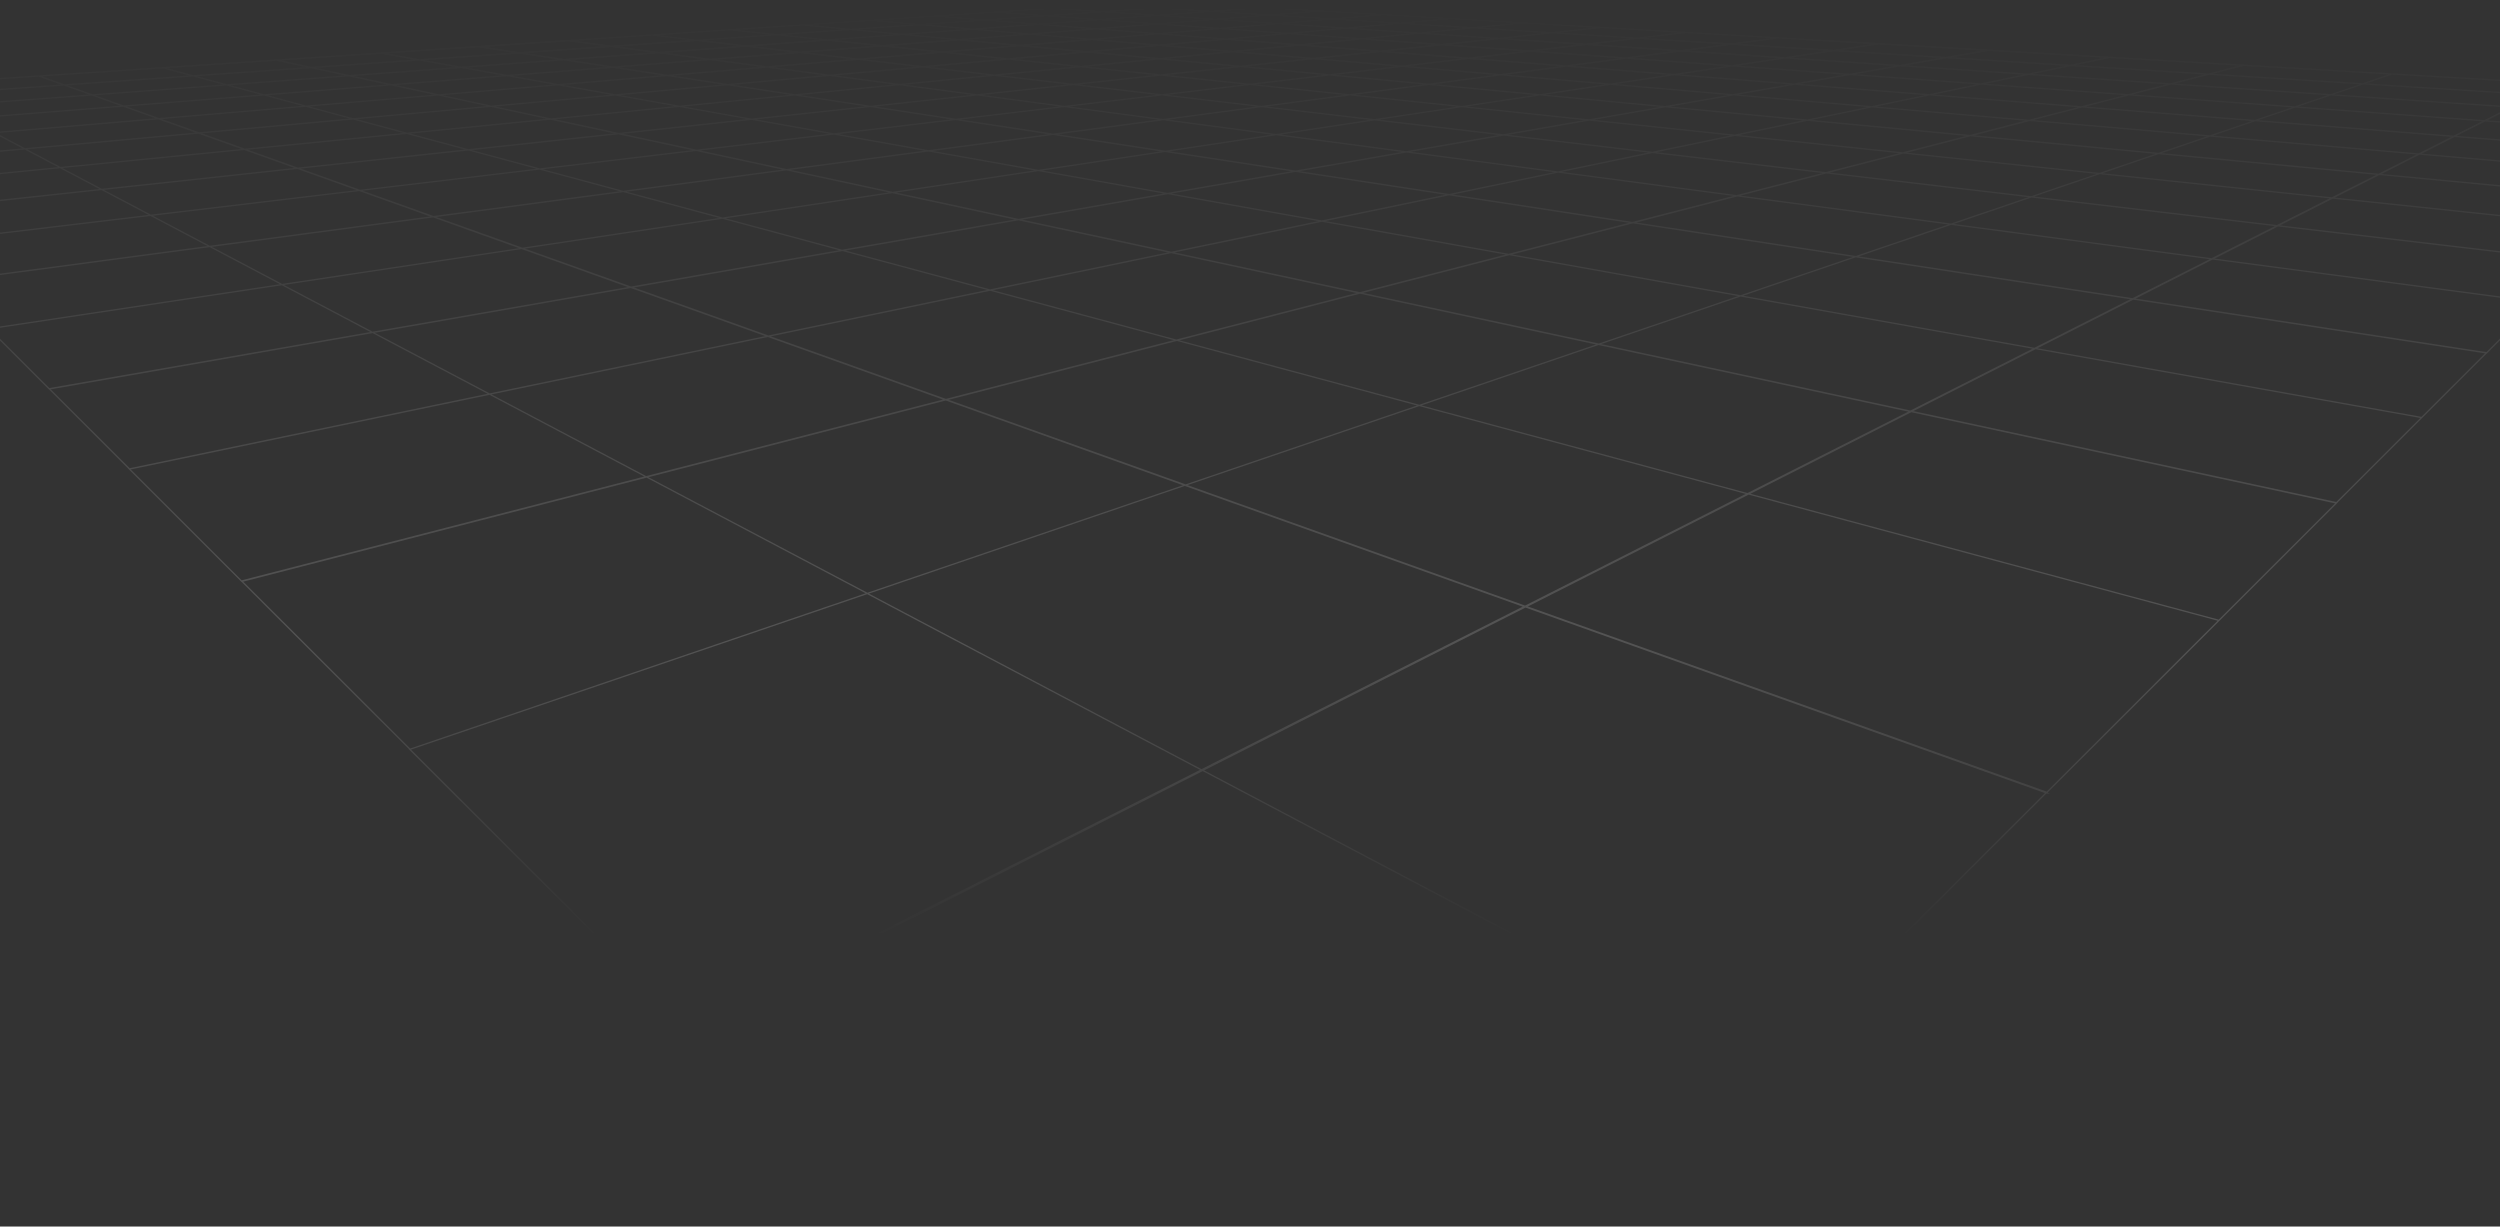 <svg xmlns="http://www.w3.org/2000/svg" width="1920" height="942" fill="none"><rect width="100%" height="100%" fill="#333333" stroke="none"/><path stroke="url(#a)" stroke-miterlimit="10" stroke-opacity=".16" d="m-59.456 72.907-120.046 8.466 9.509 9.503 126.681-9.449m-16.144-8.52 16.145 8.52m-16.145-8.52 108.87-7.674m-92.726 16.194L70.89 72.88l-21.474-7.647m0 0-19.316-6.882-103.98 6.964 14.425 7.62 108.87-7.702Zm98.899-6.992-99.172 6.991 21.499 7.674 103.492-7.728m-25.819-6.937 25.819 6.937m-25.819-6.937 90.705-6.39 29.286 6.308-94.172 7.019M-4.543 101.884-25.17 90.988l-134.062 10.65 12.35 12.344 142.338-12.098Zm0 0-142.367 12.098 14.234 14.228 151.737-13.873-23.604-12.453Zm0-.003-20.626-10.897 120.073-9.53 27.102 9.667-126.549 10.76Zm0 0 23.604 12.454 133.734-12.208-30.789-10.978L-4.543 101.88Zm207.306-29.002L94.603 81.48l27.101 9.668 113.243-9.613m-32.184-8.657 32.184 8.657m-32.184-8.657 97.945-7.784 36.144 7.784-101.905 8.657m0 0-113.243 9.64 30.762 10.979 118.79-10.842m-36.309-9.777 36.309 9.777m-36.309-9.777 101.932-8.657 40.572 8.739-106.195 9.695m21.637-50.523-80.621 5.38 26.554 5.708 83.301-5.872m-29.234-5.216 29.234 5.216m-29.234-5.216 74.531-4.997 31.445 4.806-76.742 5.407m-.056-.026L238.8 51.879l29.286 6.281 86.113-6.418m-32.128-5.762 32.128 5.762m-32.128-5.762 76.742-5.407 34.425 5.244-79.039 5.925m-.027-.002-86.112 6.418 32.456 6.991 89.09-7.1m-35.434-6.309 35.434 6.309m-35.434-6.309 79.04-5.925 37.81 5.79-81.416 6.444m-.054.003-89.092 7.073 36.146 7.784 92.233-7.838m-39.287-7.019 39.287 7.019m-39.287-7.019 81.388-6.473 41.717 6.364-83.818 7.128M505.8 40.408l-72.78 5.435 37.811 5.762 74.666-5.926M505.8 40.41l39.697 5.27M505.8 40.41l67.263-5.026 41.172 4.834-68.738 5.462m-.083-.026-74.666 5.953 41.746 6.364 76.55-6.527m-43.63-5.79 43.63 5.79m-43.63-5.79 68.712-5.461 45.105 5.298-70.187 5.953m-276.618 50.932-124.798 12.344 40.788 14.556 131.33-14.173m-47.32-12.727 47.32 12.727m-47.32-12.727 110.703-10.951 52.101 11.197-115.484 12.481m-.083-.056-131.327 14.201 47.728 17.041 138.405-16.495m-54.806-14.747 54.806 14.747m-54.806-14.747 115.458-12.454 59.803 12.835-120.455 14.366m0 0 64.256 17.287 125.593-16.714-69.368-14.911-120.481 14.338Zm174.605-78.324-76.553 6.5 46.308 7.073 78.437-7.183m-48.192-6.39 48.192 6.39m-48.192-6.39 70.184-5.981 49.614 5.844-71.606 6.527m-.083-.028-78.463 7.183 51.689 7.865 80.267-7.92m-53.493-7.128 53.493 7.128m-53.493-7.128 71.58-6.527M690.676 64.96l72.893-7.237-54.806-6.418m0 0 54.832 6.417 66.444-6.554m-121.276.137 65.568-6.009M690.65 64.958l-80.267 7.947 58.029 8.849 82.014-8.876m-59.776-7.92 59.776 7.92m-59.776-7.92 72.889-7.209 60.927 7.128-74.04 8.001m-589.38 116.368L-44.24 216.555l35.954 35.913 224.875-33.919m-55.543-29.303 55.543 29.303m-55.543-29.303 171.87-22.858 68.194 24.333-184.521 27.828m-.056.028L-8.369 252.496l46.226 46.208L286.2 255.336m-69.667-36.759 69.667 36.759m-69.667-36.759 184.521-27.856 83.791 29.905-198.645 34.71m268.667-87.803-154.194 23.268 83.764 29.931 162.609-28.402m-92.179-24.797 92.179 24.797m-92.179-24.797 130.7-19.718 96.96 20.838-135.481 23.677m-.219-.081-162.582 28.374 105.375 37.633 170.723-35.502m-113.516-30.505 113.516 30.505m-113.516-30.505 135.482-23.65 117.341 25.207-139.307 28.948m-47.29-106.917-109.199 14.501 81.441 17.506 112.259-16.932m-84.501-15.075 84.501 15.075m-84.501-15.075 95.784-12.753 86.141 13.136-97.424 14.692m182.609-27.526-86.796-11.525-84.72 11.252 86.14 13.163 85.376-12.89Zm0 0-85.403 12.89 100.239 15.266 85.211-14.884-100.047-13.272Zm-.001-.004-86.795-11.525 75.459-10.05 86.764 10.187-75.428 11.388Zm0 0 100.048 13.273 74.56-13-99.2-11.66-75.408 11.387Zm-182.635 27.557-112.286 16.932 96.958 20.837 114.692-20.045m-99.364-17.724 99.364 17.724m-99.364-17.724 97.425-14.721 100.236 15.294-98.297 17.151m257.629-45.061-74.56 13.027 116.53 15.485 72.45-15.075m-114.42-13.437 114.42 13.437m-114.42-13.437 65.79-11.47 111.93 11.744-63.3 13.163m-72.32 15.076-83.74 17.424 141.12 21.52 80.15-20.674m-137.53-18.27 137.53 18.27m-137.53-18.27 72.45-15.047 133.52 15.676-68.44 17.641m2.6 76.876-109.2 37.196 240.12 51.615 95.51-48.365m-226.43-40.446 226.43 40.446m-226.43-40.446 88.54-30.177 213.13 32.498-75.24 38.125m-.6-.136-95.57 48.338 327.22 70.35 65.62-65.598m-297.27-53.09 297.27 53.09m-297.27-53.09 75.27-38.098 271.81 41.429-49.81 49.759M1498.4 172.204l-73.24 24.961 213.18 32.499 60.84-30.806m-200.78-26.654 200.78 26.654m-200.78-26.654 61.61-21 189.36 22.23-50.19 25.424M669.039 15.638l-52.482 3.496 36.855 3.495 53.248-3.741m-37.621-3.25 37.621 3.25m-37.621-3.25 49.259-3.305 38.222 3.031-49.86 3.524m-29.041 16.275-63.467 5.025 45.079 5.298 64.557-5.49m-46.169-4.833 46.169 4.834m-46.169-4.834 58.792-4.67 46.991 4.45-59.614 5.053m67.101-13.844-54.614 4.342 46.992 4.452 55.184-4.67m-47.562-4.124 47.562 4.124m-47.562-4.124 50.842-4.041 47.946 3.796-51.226 4.369m-41.06-11.661-41.09-3.25 46.772-3.304 41.499 3.031-47.181 3.523Zm0 0 44.313 3.522 47.509-3.768-44.668-3.278-47.154 3.524Zm91.331-6.8-41.773-2.84 41.445-2.922m.328 5.762 41.61-3.113m-41.61 3.113 44.833 3.03 41.69-3.304-44.943-2.84-41.58 3.114Zm-.328-5.762 41.938 2.649m-41.938-2.65 39.096-2.758 41.989 2.486-39.147 2.922M723.845 39.999l-64.558 5.49 49.585 5.816 65.595-5.98m-50.622-5.326 50.622 5.325M723.845 40l59.584-5.053 51.335 4.861-60.297 5.517m-.136-.029 55.708 5.872m-55.708-5.872 60.297-5.489 56.253 5.326-60.842 6.035m116.656-11.55-56.551-4.888 51.497-4.698 56.634 4.48m-51.58 5.106 51.58-5.107m-51.58 5.107-55.951 5.544 61.962 5.872 56.034-6.063m-62.045-5.353 62.045 5.353m-10.465-10.46 61.905 4.916-51.44 5.544m-178.73 6.2-66.442 6.554 60.898 7.155 67.15-7.264M830.01 51.17l61.606 6.445M830.01 51.17l60.87-6.036 61.962 5.872-61.226 6.609m116.964-12.647-56.01 6.036 68.55 6.5 55.81-6.637m-68.35-5.899 68.35 5.9m-68.35-5.9 51.47-5.571 67.94 5.38-51.06 6.09m-78.791-16.331-56.633-4.506 47.781-4.37m8.852 8.876 47.731-4.725m-47.731 4.725 61.911 4.889 47.43-5.134m-118.193-8.63 56.583 4.15m-56.583-4.15 44.503-4.042 56.37 3.796-44.29 4.396m0 0 61.61 4.48m-32.27-16.469-41.5 3.796 56.36 3.824 41.2-4.097m-56.06-3.523 56.06 3.523m-56.06-3.523 38.82-3.55 55.65 3.278m-38.41 3.795 38.41-3.795m0 0-38.43 3.796 60.7 3.823 37.84-4.069-60.11-3.55Zm-62.2 16.74-61.61-4.477 44.26-4.397 61.22 4.15-43.87 4.725Zm84.33-9.122-40.68 4.397 66.72 4.506 39.91-4.752m-65.95-4.15 65.95 4.15m-65.95-4.15 37.84-4.097 65.13 3.851-37.02 4.396m-221.32 43.505-67.615 8.985 86.765 10.187 67.1-10.132m-86.25-9.04 86.25 9.04m-86.25-9.04 60.95-8.11 85.38 8.11m-60.08 9.04 60.08-9.04m-60.08 9.04 97.84 10.295 58.46-10.213-96.22-9.121m-.11 0-85.38-8.083 55.22-7.347 84.31 7.265-54.15 8.165Zm0 0 96.25 9.148 52.32-9.148m-148.57 0 54.12-8.166m0 0 94.45 8.166m-94.45-8.166 49.01-7.374 92.51 7.32-47.07 8.22m-.25-.029-52.31 9.15 109.28 10.35L1437.48 82m-106.5-9.204L1437.48 82m-106.5-9.204 47.1-8.22 103.71 8.22L1437.48 82m-107.23-31.432-81.64-5.953-45.98 6.117 83.03 6.554 44.59-6.718Zm0 0-44.62 6.718 92.54 7.346 42.59-7.455-90.51-6.609Zm0-.001-81.64-5.954 42.16-5.626 80.21 5.435-40.73 6.145Zm0 0 90.51 6.608 38.74-6.772-88.55-5.981-40.7 6.145Zm-72.43-21.247-39.94 4.752 73 4.943 38.85-5.162m-71.91-4.533 71.91 4.533m-71.91-4.533 36.99-4.396 70.81 4.15-35.89 4.78m41.17 10.594-80.19-5.434 38.85-5.162 78.71 4.943m-37.37 5.653 37.37-5.653m-37.37 5.653 88.54 5.98 35.38-6.171-86.55-5.462m0 .003-78.71-4.943 35.87-4.78 77.24 4.534-34.4 5.189Zm0 0 86.55 5.461 32.4-5.653-84.58-4.997-34.37 5.189Zm53.14 78.625-59.15 15.238 157.75 18.516 52.51-17.888m-151.11-15.866 151.11 15.866m-151.11-15.866 51.61-13.301 144.8 13.737-45.3 15.43m-174.91-51.261-49.55 10.295 125.2 11.88 45.47-11.716m-121.12-10.46 121.12 10.46m-121.12-10.46 44.29-9.23 117.12 9.285-40.29 10.405m138.51 11.962L1558.4 92.433l40.32-10.378 133.24 10.542m-34.72 11.852 34.72-11.852m-34.72 11.852-39.5 13.464 169.49 16.058 30.87-15.649m-160.86-13.873 160.86 13.873m-126.14-25.725 153 12.125-26.86 13.6m-.44-.026-30.87 15.621 200.94 19.062 18.44-18.406m-188.51-16.277 188.51 16.277m-188.51-16.277 26.91-13.6 177.42 14.038-15.82 15.839m-283.55-52.437-128-9.34-36.03 9.286 133.26 10.541 30.77-10.487Zm0 0 145.83 10.651 20.9-10.569-139.28-9.422-27.45 9.34Zm-66.45-25.205-29.23 7.538 123.13 8.33 24.65-8.385m-118.55-7.483 118.55 7.483m-118.55-7.483 26.56-6.827 114.25 6.718-22.26 7.592m0 0-24.67 8.412 139.3 9.422 18.63-9.45-133.26-8.384ZM-179.529 81.397-188 72.931l114.118-7.619 14.426 7.62-120.073 8.465ZM49.169 65.262 29.853 58.38l95.213-6.364 23.275 6.254-99.172 6.992Zm99.172-6.995-23.275-6.254 87.425-5.844 26.581 5.707-90.731 6.39Zm-307.572 43.399-10.792-10.787 126.685-9.45 18.196 9.586-134.089 10.651Zm134.088-10.653-18.195-9.586 114.198-8.52 24.07 8.575-120.073 9.531ZM94.63 81.51l-24.041-8.603 103.489-7.728 28.742 7.728-108.19 8.603Zm108.19-8.604-28.742-7.729 94.202-7.019 32.483 6.965-97.943 7.783Zm195.885-32.307-31.445-4.78 69.149-4.642 33.249 4.424-70.953 4.998Zm34.342 5.242-34.396-5.243 70.924-4.998 36.252 4.806-72.78 5.435ZM469.657 35.6l-33.249-4.424 64.283-4.288 34.724 4.07-65.758 4.642Zm36.169 4.81-36.252-4.806 65.761-4.643 37.754 4.425-67.263 5.025ZM-116.065 144.76l-16.611-16.577 151.71-13.874 27.267 14.393-162.366 16.058ZM46.301 128.7l-27.267-14.393L152.74 102.1l35.271 12.59L46.301 128.7Zm141.383-13.981-35.244-12.59L271.2 91.287l41.256 11.087-124.772 12.345Zm124.771-12.346L271.2 91.285l106.168-9.695 45.788 9.832-110.701 10.951Zm-408.959 61.993-19.615-19.608L46.245 128.7l31.856 16.823-174.605 18.843Zm23.55 23.489-23.55-23.541L78.074 145.47l37.702 19.882-188.73 22.503Zm151.055-42.331-31.856-16.823 141.711-14.01 40.788 14.556-150.643 16.277Zm37.675 19.826-37.702-19.882 150.617-16.276 47.728 17.041-160.643 19.117Zm261.4-83.732-40.543-8.712 92.233-7.838 43.821 7.838-95.511 8.712Zm45.708 9.831-45.788-9.858 95.482-8.712 49.177 8.766-98.871 9.804Zm49.803-18.541-43.822-7.838 83.848-7.128 46.308 7.073-86.334 7.893Zm49.067 8.736-49.176-8.766 86.334-7.893 51.689 7.893-88.847 8.766Zm-46.826 21.004-52.1-11.197 98.9-9.777 55.542 9.913-102.342 11.061Zm59.694 12.806-59.803-12.836 102.342-11.06 63.274 11.306-105.813 12.59Zm42.648-23.868-55.542-9.913 88.847-8.794 58.026 8.848-91.331 9.859Zm63.165 11.28L577.161 91.56l91.331-9.86 65.624 9.996-93.681 11.17Zm93.489-11.144-65.651-9.995 82.017-8.876 67.153 8.93-83.519 9.941Zm83.52-9.938-67.154-8.93 74.01-7.974 68.082 7.974-74.938 8.93ZM-44.24 216.637l-28.767-28.757 188.756-22.503 45.351 23.95-205.34 27.31Zm205.34-27.309-45.351-23.951 160.643-19.144 56.607 20.21L161.1 189.328Zm171.544-22.83-56.607-20.209 138.432-16.495 64.256 17.287-146.081 19.417Zm68.082 24.304-68.192-24.36 146.055-19.418 76.305 20.51-154.168 23.268Zm154.167-23.266-76.304-20.51 125.59-16.713 81.444 17.505-130.73 19.718ZM99.437 360.123 37.83 298.539l248.233-43.313 89.883 47.41-276.51 57.487Zm276.509-57.485-89.882-47.41 198.619-34.683 105.372 37.605-214.109 44.488Zm228.071-172.247-69.395-14.911 105.84-12.617 72.754 13-109.199 14.528Zm109.198-14.526-72.753-13 93.681-11.142 74.859 11.388-95.787 12.754Zm95.595-12.698-74.859-11.416 83.519-9.968 76.06 10.105-84.72 11.279Zm84.72-11.281L817.47 81.78l74.939-8.93 76.58 8.985-75.459 10.05Zm5.765 101.976-117.314-25.206 114.665-20.046 118.484 21.165-115.835 24.087Zm115.835-24.088-118.484-21.165 98.297-17.151 117.997 17.997-97.81 20.319Zm97.62-20.265-117.999-17.998 85.209-14.883 116.53 15.484-83.74 17.397ZM185.715 446.48 99.41 360.235l276.592-57.514 120.538 63.632-310.825 80.127Zm129.171 128.954-129.334-129.23 310.712-80.072 169.88 89.63-351.258 119.672Zm181.653-209.082L376.002 302.72l214.136-44.515 136.628 48.775-230.227 59.372Zm169.605 89.412-169.88-89.63 230.174-59.317 184.057 65.68-244.351 83.267Zm60.185-148.648L589.7 258.314l170.752-35.503 143.379 38.534-177.502 45.771Zm183.729 65.57-184.055-65.735 177.473-45.716 186.544 50.141-179.962 61.31Zm-6.227-111.342L760.452 222.81l139.307-28.949 144.991 31.134-140.919 36.349Zm186.189 50.031-186.544-50.141 140.914-36.322 183.57 39.435-137.94 47.028ZM530.279 790.934 314.75 575.487l351.284-119.699 257.521 135.921-393.276 199.225ZM959.891 1220 529.732 790.117 922.845 591.22l436.035 230.085L959.891 1220Zm-36.336-628.29-257.52-135.921 244.407-83.267 261.538 93.345L923.555 591.71Zm435.325 229.594L922.846 591.219l248.424-125.68 400.57 142.94-212.96 212.825Zm-187.31-355.162-261.592-93.426 179.982-61.338 252.91 68.001-171.3 86.763Zm400.02 142.799-400.73-143.103 171.3-86.681 361.99 97.305-132.56 132.479Zm-228.72-229.565-252.91-68.001 137.97-47 240.09 51.588-125.15 63.413Zm361.28 97.084-361.99-97.305 125.21-63.358 327.16 70.295-90.38 90.368Zm-659.76-251.385-144.985-31.161 115.865-24.087 143.81 25.671-114.69 29.577Zm183.21 39.384-183.56-39.49 114.66-29.55 178.1 31.816-109.2 37.224Zm-68.52-68.958-143.81-25.672 97.81-20.345 141.08 21.52-95.08 24.497Zm177.72 31.733-178.1-31.816 95.1-24.497 171.52 26.163-88.52 30.15Zm88.38-30.095-171.54-26.163 80.16-20.646 164.63 21.848-73.25 24.961Zm73.25-24.96-164.63-21.847 68.46-17.643 157.78 18.516-61.61 20.974Zm411.23 98.859-271.9-41.456 60.87-30.806 250.09 33.181-39.06 39.081Zm39.06-39.078-250.09-33.182 50.22-25.425 231.34 27.146-31.47 31.461ZM535.444 30.958l-34.724-4.07 59.939-4.014 35.927 3.769-61.142 4.314Zm37.646 4.425-37.729-4.424 61.143-4.315 38.905 4.07-62.319 4.67Zm23.497-8.737-35.928-3.769 56.034-3.741 36.855 3.495-56.961 4.015Zm38.822 4.068-38.905-4.07 56.962-4.014 39.833 3.77-57.89 4.314Zm57.781-4.316-39.834-3.768 53.222-3.742 40.569 3.496-53.957 4.014Zm53.957-4.017-40.57-3.495 49.86-3.523 41.09 3.25-50.38 3.768ZM614.235 40.216l-41.145-4.834 62.292-4.67 42.317 4.451-63.464 5.053Zm63.464-5.054-42.317-4.452 57.917-4.315 43.195 4.097-58.795 4.67Zm58.659-4.642-43.195-4.096 53.958-4.042 43.848 3.796-54.611 4.342Zm54.611-4.338-43.848-3.796 50.406-3.769 44.313 3.523-50.871 4.042Zm-34.588-10.79-38.219-3.031 46.335-3.113 38.657 2.84-46.773 3.304Zm46.773-3.301-38.657-2.84 43.63-2.923 39.014 2.65-43.987 3.113Zm41.418 3.003-41.498-3.032 43.985-3.086 41.772 2.813-44.259 3.305Zm2.486-6.12-39.014-2.622 41.199-2.759 39.233 2.458-41.418 2.923Zm41.418-2.922-39.233-2.458L888.175 1l39.395 2.294-39.094 2.758Zm1.065 19.88-47.947-3.795 47.509-3.796 48.139 3.523-47.701 4.069Zm-.328-7.561-44.668-3.277 44.26-3.305 44.833 3.032-44.425 3.55Zm48.029 3.494-48.139-3.523 44.425-3.523 48.245 3.277-44.531 3.769Zm44.452-3.77-48.249-3.276 41.691-3.305 48.224 3.032-41.666 3.55Zm-6.449-6.552-44.942-2.84L969.48 5.78l44.92 2.649-39.155 3.113Zm48.115 3.004-48.224-3.032 39.154-3.113 48.13 2.84-39.06 3.305ZM834.628 39.834l-51.335-4.86 55.188-4.698 51.77 4.479-55.623 5.08Zm56.143 5.325-56.252-5.353 55.625-5.08 56.551 4.889-55.924 5.544Zm-.521-10.403-51.769-4.479 51.252-4.37 52.018 4.124-51.501 4.725Zm2.132 38.095-68.055-8.002 67.154-7.237 68.493 7.182-67.592 8.057Zm67.591-8.055-68.492-7.182 61.198-6.609 68.571 6.5-61.277 7.291ZM941.615 30.06l-52.018-4.124 47.701-4.069 52.128 3.824-47.811 4.37Zm47.811-4.37-52.128-3.824 44.532-3.769 52.07 3.523-44.474 4.07Zm44.394-4.068-52.073-3.523 41.663-3.523 51.94 3.25-41.53 3.796Zm41.53-3.797-51.94-3.25 39.04-3.332 51.69 3.059-38.79 3.523Zm52.51 26.979-67.95-5.38 47.43-5.135 67.4 4.916-46.88 5.599Zm46.88-5.597-67.4-4.916 43.88-4.751 66.71 4.533-43.19 5.134Zm-23.47-9.64-61.22-4.123 41.2-4.096 60.7 3.823-40.68 4.397Zm-182.255 52.27-76.577-8.984L960 64.796l76.63 8.057-67.615 8.985Zm67.615-8.983L960 64.797l61.28-7.291 76.31 7.237-60.96 8.11Zm60.82-8.087-76.28-7.237 55.82-6.663 75.7 6.554-55.24 7.346Zm55.24-7.347-75.7-6.554 51.03-6.09 74.94 5.953-50.27 6.691Zm84.12 7.241-84.31-7.264 50.3-6.691 82.99 6.581-48.98 7.374Zm-82.04 38.968-99.18-11.634 67.1-10.132 97.84 10.296-65.76 11.47Zm177.47.245-111.93-11.743 58.47-10.214 109.25 10.35-55.79 11.607Zm-129.42-53.141-74.94-5.926 46.89-5.599 74.01 5.407-45.96 6.118Zm45.96-6.119-74.01-5.407 43.19-5.134 73 4.943-42.18 5.598Zm232.88 28.209-103.74-8.22 42.62-7.456 100.95 7.373-39.83 8.303Zm39.83-8.301-100.95-7.374 38.74-6.745 98.22 6.636-36.01 7.483Zm35.95-7.453-98.21-6.664 35.38-6.172 95.56 6.036-32.73 6.8Zm32.73-6.802-95.56-6.036 32.42-5.653 93.03 5.462-29.89 6.227Zm-187.58 82.447-133.52-15.676 63.31-13.163 129.36 13.6-59.15 15.239Zm59.15-15.237-129.36-13.6 55.78-11.58 125.19 11.853-51.61 13.327Zm196.02.407-144.82-13.737 45.46-11.716 138.84 12.017-39.48 13.436Zm91.55 55.522-189.33-22.23 52.51-17.888 178.92 18.789-42.1 21.329Zm230.83 27.063-231.32-27.146 42.13-21.302 215.09 22.586-25.9 25.862Zm-188.73-48.391-178.92-18.789 45.3-15.43 169.47 16.058-35.85 18.161Zm214.63 22.531-215.09-22.585 35.87-18.134 200.91 19.035-21.69 21.684Zm-407.15-92.5-117.13-9.285 39.84-8.275 113.29 8.275-36 9.285Zm36-9.287-113.29-8.275 36.03-7.483 109.64 7.401-32.38 8.357Zm127.73 9.313-128-9.34 32.35-8.356 123.13 8.329-27.48 9.367Zm-95.41-17.642-109.63-7.428 32.73-6.8 106.14 6.69-29.24 7.538Zm29.24-7.536-106.14-6.69 29.86-6.2L1723 50.103l-26.55 6.854Zm188.4 47.793-153.02-12.125 30.79-10.487 145.83 10.65-23.6 11.962Zm177.06 14.011-177.47-14.037 23.63-11.962 167.61 12.235-13.77 13.764Zm13.77-13.765-167.61-12.234 20.93-10.57 158.76 10.733-12.08 12.071Zm12.1-12.045-158.81-10.733 18.66-9.45 150.84 9.504-10.69 10.678Zm-139.8-20.154-133.26-8.384 22.26-7.592 127.7 7.51-16.7 8.466Zm150.48 9.477-150.83-9.504 16.72-8.466L2108 72.77l-9.54 9.504Z"/><defs><linearGradient id="a" x1="960" x2="960" y1="1" y2="1220" gradientUnits="userSpaceOnUse"><stop stop-color="#fff" stop-opacity="0"/><stop offset=".401" stop-color="#fff"/><stop offset=".589" stop-color="#fff" stop-opacity="0"/></linearGradient></defs></svg>